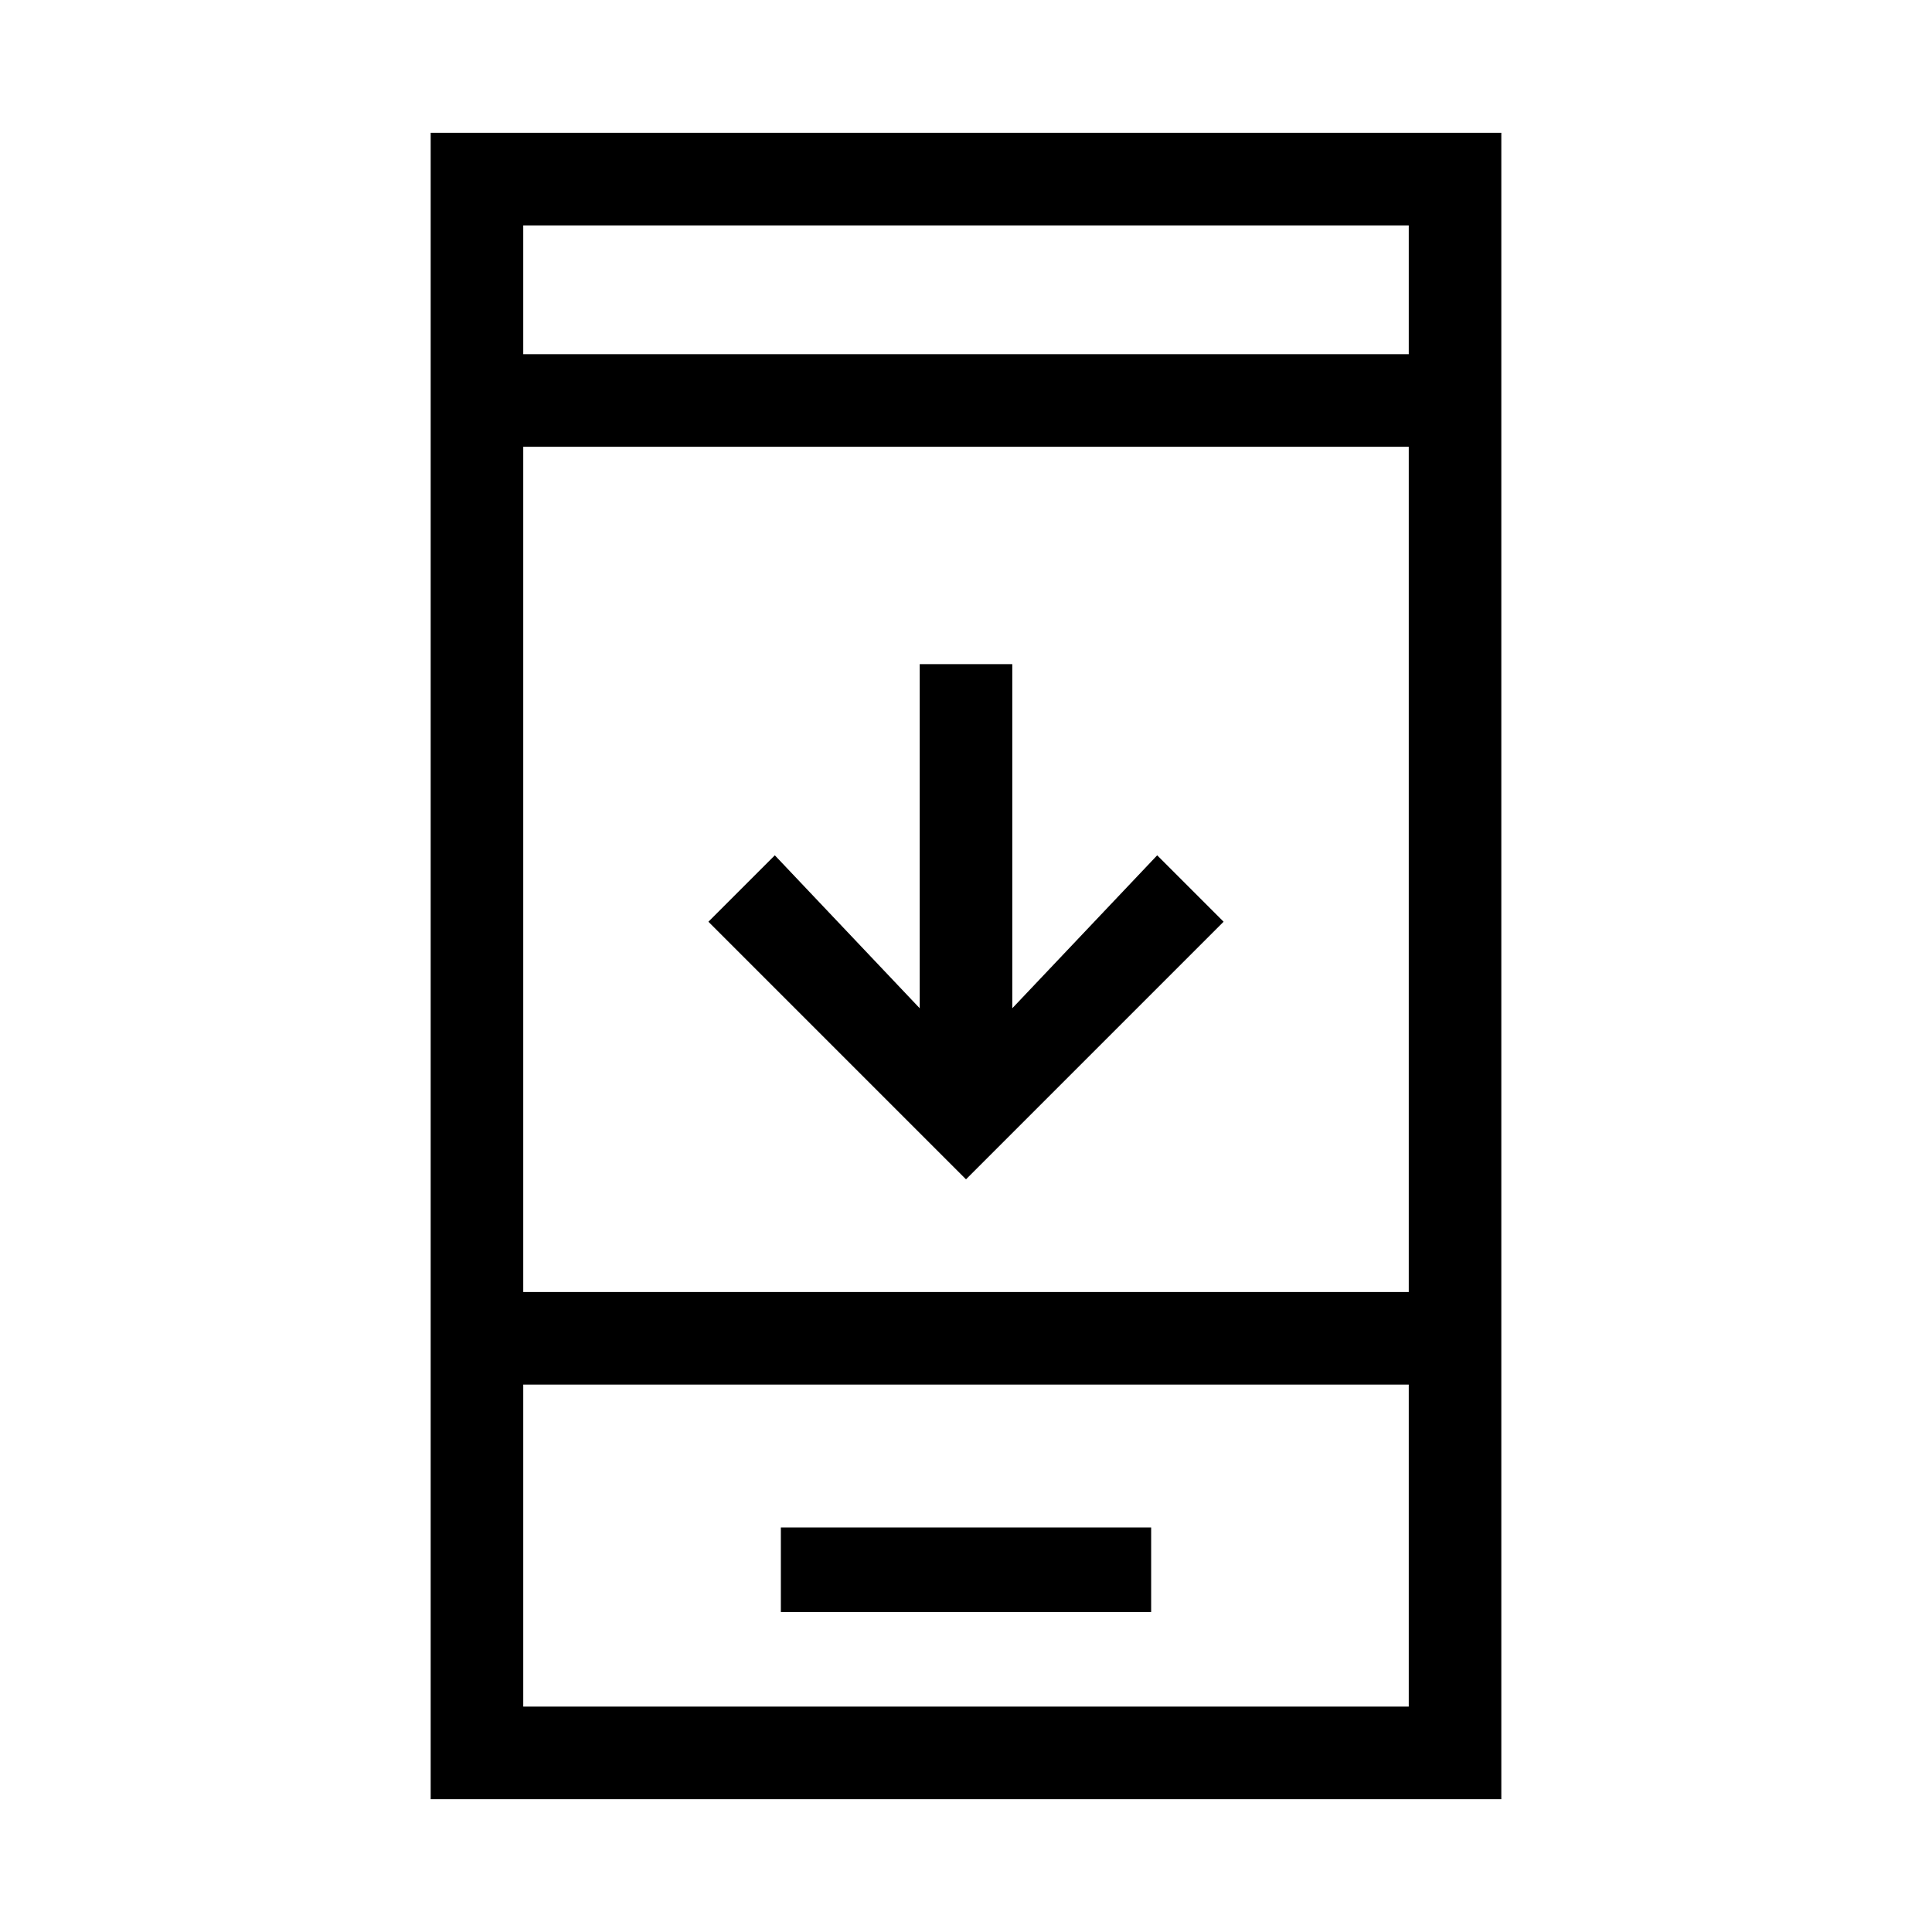 <svg xmlns="http://www.w3.org/2000/svg" height="20" viewBox="0 -960 960 960" width="20"><path d="M608-502 480-374 352-502l33-33 72 76v-171h46v171l72-76 33 33ZM388-159h184v-42H388v42ZM214-66v-828h532v828H214Zm46-206v160h440v-160H260Zm0-46h440v-420H260v420Zm0-466h440v-64H260v64Zm0 512v160-160Zm0-512v-64 64Z"/></svg>